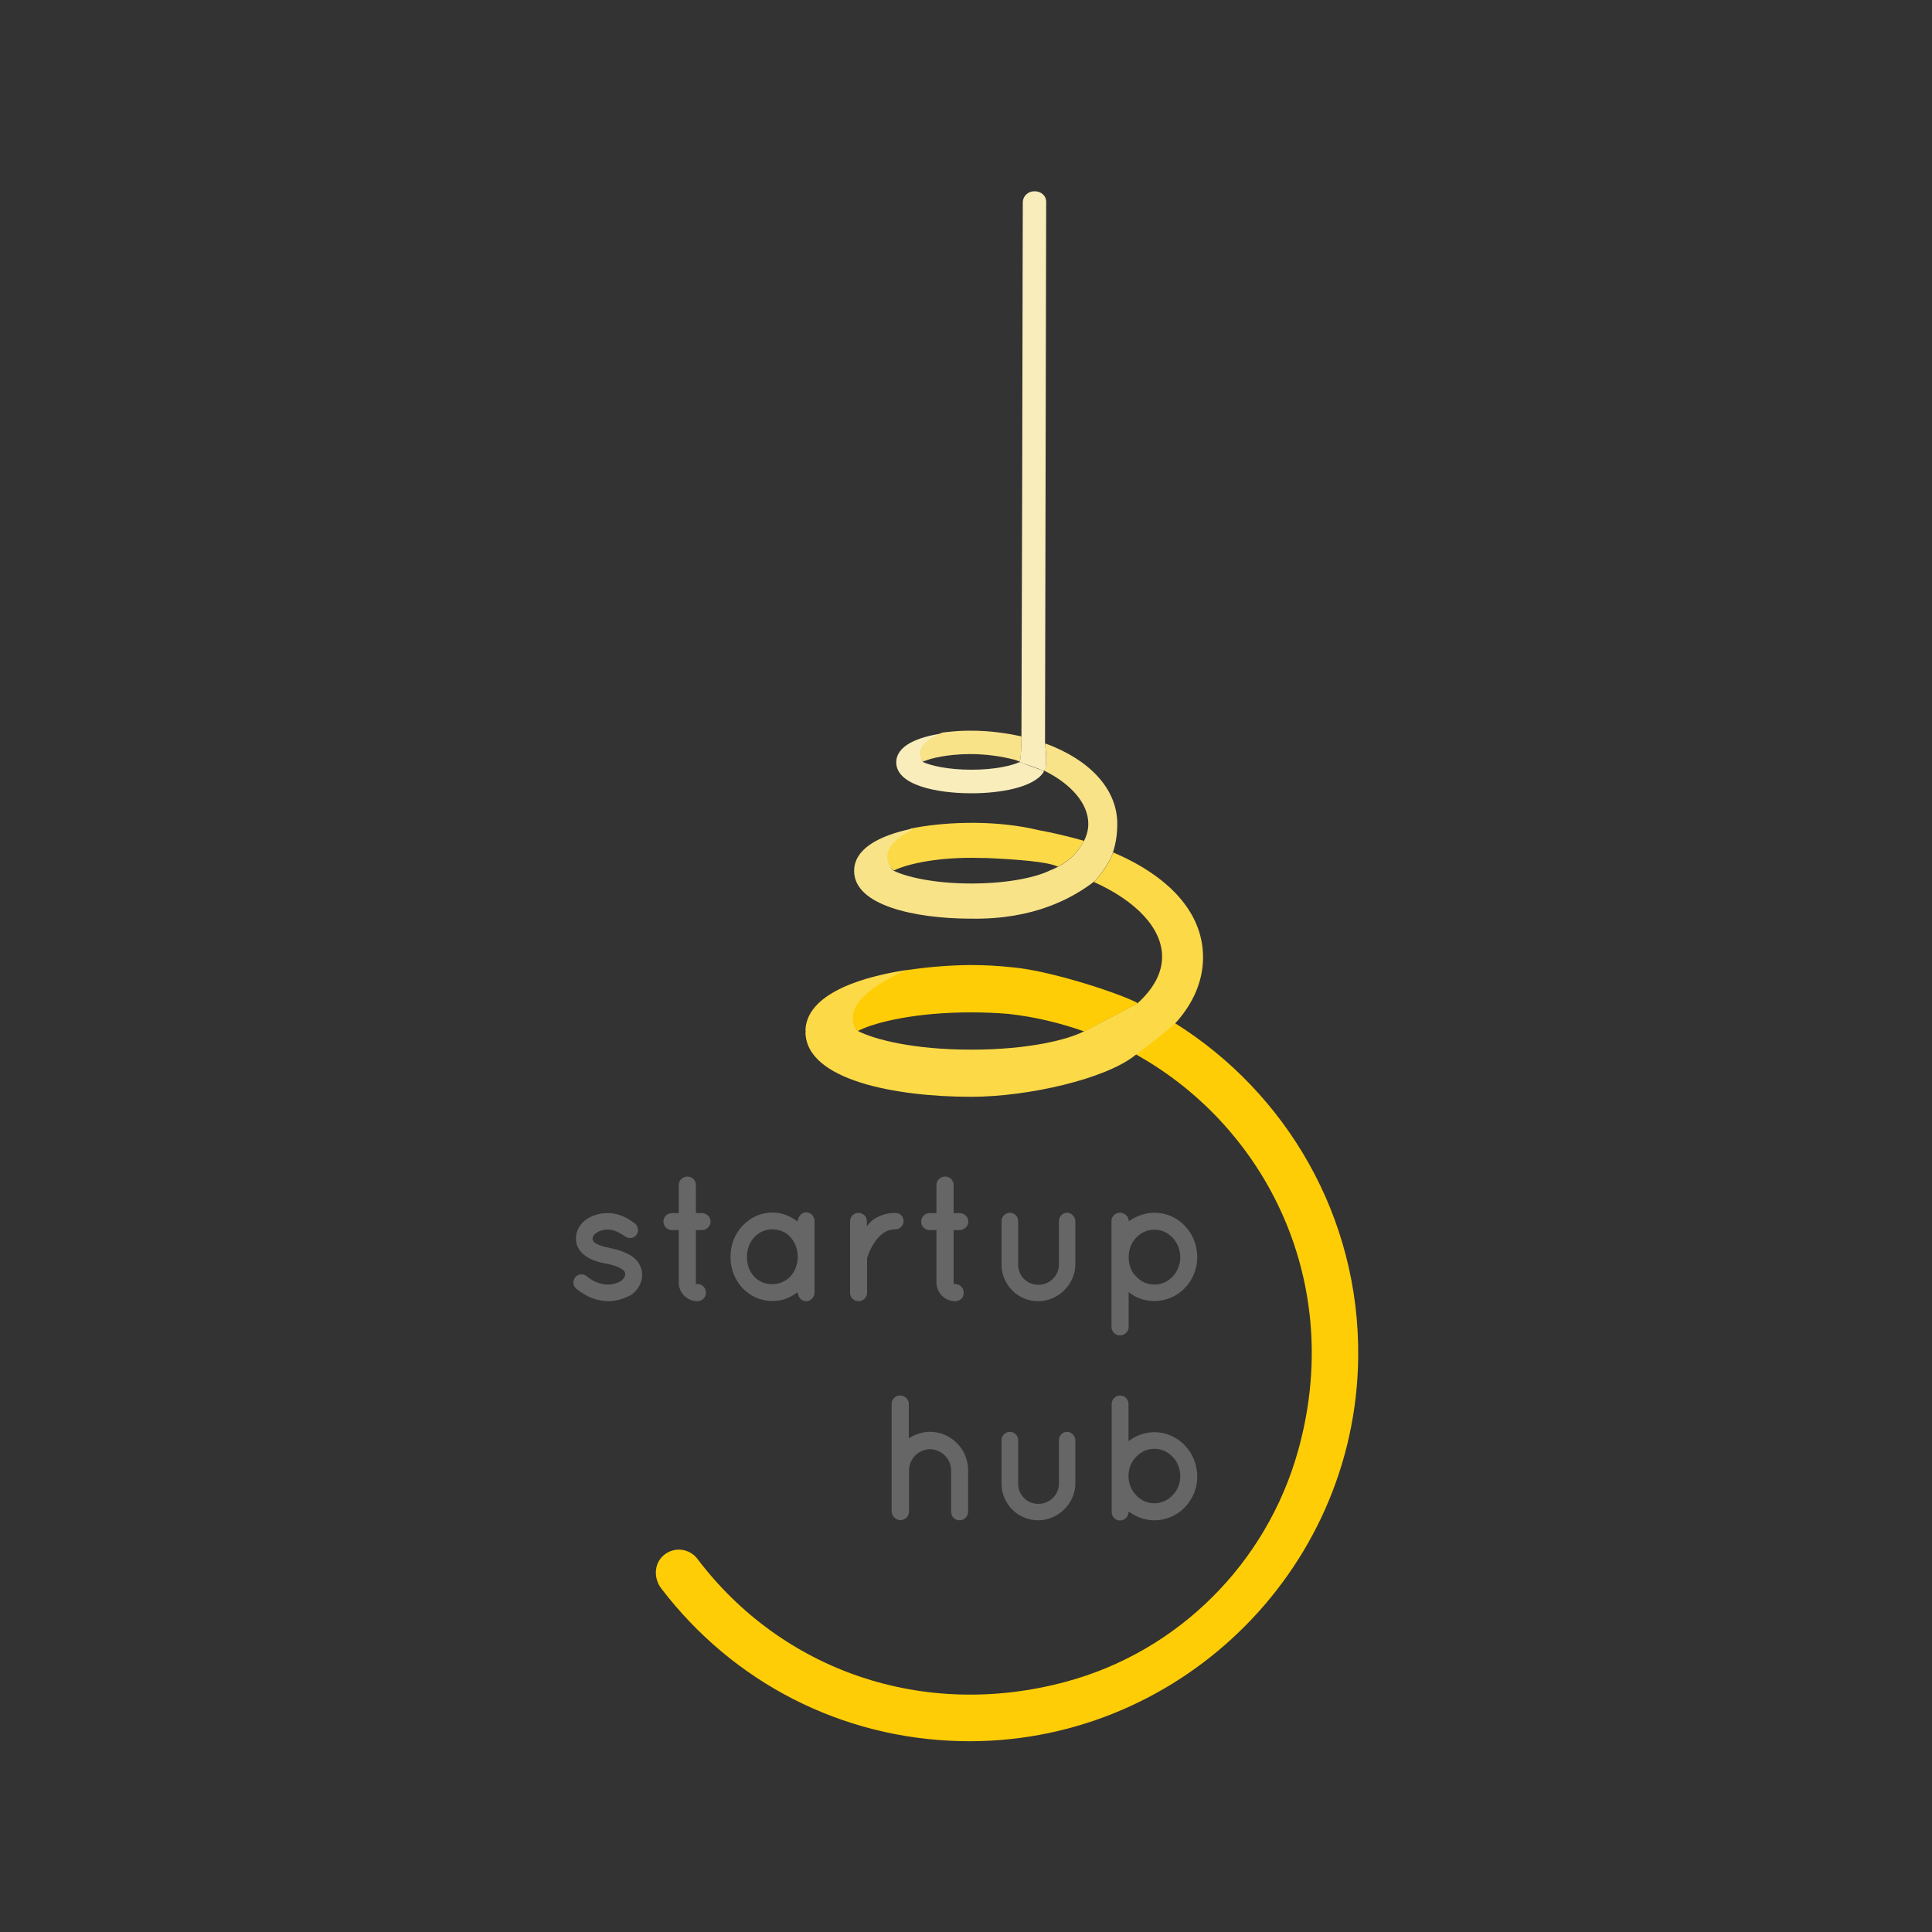 <?xml version="1.0" encoding="utf-8"?>
<!-- Generator: Adobe Illustrator 19.2.0, SVG Export Plug-In . SVG Version: 6.00 Build 0)  -->
<svg version="1.1" id="Layer_1" xmlns="http://www.w3.org/2000/svg" xmlns:xlink="http://www.w3.org/1999/xlink" x="0px" y="0px"
	 viewBox="0 0 1000 1000" style="enable-background:new 0 0 1000 1000;" xml:space="preserve">
<rect x="0" y="0" width="1000" height="1000" fill="#333333" stroke="none"/>
<style type="text/css">
	.st0{fill:#CC8EB9;}
	.st1{fill:#F9EDBC;}
	.st2{fill:none;}
	.st3{fill:#F9E389;}
	.st4{fill:#FCD947;}
	.st5{fill:#FFCD05;}
	.st6{fill:#666666;}
</style>
<g>
	<g>
		<path class="st0" d="M474.3,428.3C474.2,428.3,474.2,428.4,474.3,428.3C474.2,428.4,474.2,428.4,474.3,428.3L474.3,428.3z"/>
		<path class="st1" d="M540.3,398.8c-3.3-1.8-12.1-4.4-12.6-4.6L540.3,398.8z"/>
		<path class="st2" d="M502,390.3c-11.2,0.1-19.3,1.9-23.4,3.6c-0.3,0.1-0.3,0.5,0,0.6c4.2,1.7,12.6,3.6,24.2,3.6
			c12.3,0,21-2.1,24.9-3.9c-0.6-0.3-1.4-0.6-2.3-0.9C518.2,391.4,510.2,390.3,502,390.3z"/>
		<g>
			<path class="st1" d="M539.9,398.9l-12.1-4.4c-0.1,0-0.2,0-0.2,0c-4,1.8-12.6,3.9-24.8,3.9c-12.2,0-20.9-2.1-24.9-3.9
				c-0.1,0-0.1-0.1-0.1-0.1c-0.6-0.8-4.6-7.4,10.2-14.2c0.4-0.2,0.2-0.7-0.2-0.6c-12.9,1.9-23.9,6.4-23.9,15c0,11.8,20.9,16,38.9,16
				c15.1,0,32.3-3,37.4-11C540.2,399.2,540.1,399,539.9,398.9z"/>
			<path class="st1" d="M540.9,385.1l0.3-142.4l0.2-92.3c0-0.1,0-0.2,0-0.3l0.1-45.6c0-3.3-2.7-5.5-6-5.5h-0.1c-3.3,0-6,2.5-6,5.8
				l-0.1,39.2c0,0,0,0,0,0l-0.2,99l-0.4,138.8c0,0,0,0,0,0.1c0,1.9-0.1,9.8-0.9,12.3c-0.1,0.2,0,0.3,0.2,0.4
				c0.2,0.1,0.4,0.1,0.7,0.2c0,0.1,1.9,0.7,4.2,1.4c2.6,0.9,5.4,1.9,7.2,2.8c0.2,0.1,0.3,0,0.4-0.1c0.1-0.1,0.3-0.3,0.3-0.5
				c0,0,0.2,0,0.2,0v-0.1C542,394.8,541.2,386.5,540.9,385.1z"/>
		</g>
		<path class="st3" d="M477.6,394c0.1,0.1,0.2,0.2,0.4,0.1c4-1.7,12.3-3.7,23.9-3.8c8.3,0,16.2,1.1,23.5,3c0.9,0.3,1.6,0.6,2.3,0.9
			c1-2,1-11.1,1-12.8c0-0.2-0.1-0.3-0.3-0.3c-3.7-0.8-7.6-1.5-11.6-2c-4.6-0.6-9.5-0.9-14.1-0.9c-0.4,0-0.7,0-1.1,0
			c-0.1,0-0.2,0-0.2,0v0c-3.7,0-7.6,0.3-11.3,0.7c0,0-2.3,0.3-2.4,0.3C471.3,386.1,476.8,392.6,477.6,394z"/>
		<path class="st2" d="M542.9,450.6c0.1,0,0.2,0,0.3,0c1.6-0.6,3-1.3,4.3-1.9c-5.2-2.5-21-3.7-37.1-4.4
			C526.4,445,537.7,448,542.9,450.6z"/>
		<path class="st2" d="M502.7,523.7c-29.5,0-49.7,5.2-58.2,9.4c-0.2,0.1-0.2,0.5,0,0.6c8.5,4.2,28.7,9.4,58.2,9.4
			c29,0,49-5,57.7-9.2c0.3-0.1,0.2-0.5,0-0.6c-12.2-4.3-25.1-7.2-38.3-8.7C516.2,524,509.7,523.7,502.7,523.7z"/>
		<path class="st2" d="M508.8,444.2c-2-0.1-3.9-0.1-6-0.1c-19.7,0-33.4,3.4-39.6,6.3c-0.3,0.1-0.3,0.5,0,0.6
			c6.2,2.9,20,6.3,39.6,6.3c19.7,0,33.4-3.4,39.6-6.3c0.3-0.1,0.3-0.5,0-0.6c-5.4-2.5-16.4-5.4-32.1-6.1
			C509.8,444.2,509.3,444.2,508.8,444.2z"/>
		<path class="st4" d="M537.2,429.6c-9.9-2.4-21.4-3.6-32.4-3.7c-0.1,0-0.3,0-0.4,0v0c-0.5,0-1.1,0-1.6,0c-9.5,0-19.4,0.8-28.5,2.4
			c0,0-2.6,0.5-2.6,0.5c-22.7,10.4-10.7,20.2-9.3,21.6c0.1,0.1,0.2,0.1,0.4,0.1c6-2.9,19.9-6.5,40.1-6.5c2.1,0,4.1,0.1,6,0.1
			c0.5,0,1,0,1.5,0c16,0.7,31.6,1.9,37,4.4c0.1,0,0.2,0,0.3,0c6.3-3.3,10.1-7.4,13.2-12.9c0.1-0.2,0-0.4-0.2-0.5
			C553.2,433,545.4,431.1,537.2,429.6z"/>
		<path class="st5" d="M607.9,529.7c-6.2,5.4-12.4,10.2-19.7,15.6c-0.2,0.1-0.2,0.4,0,0.6c67.6,37.8,108,118.7,83.6,205.3
			c-16.3,58-62,103.7-120.2,119.3c-74,19.9-147-6-190.6-63.6c-4.2-5.6-12.4-6.5-17.7-1.7c-4.8,4.3-5,11.7-1.1,16.9
			c37.4,49,93.6,77.7,155,79.1c111.4,2.6,204.6-87.3,205.8-198.7c0.8-72.8-37.3-136.9-94.8-172.9C608.2,529.6,608,529.6,607.9,529.7
			z"/>
		<path class="st3" d="M540.9,385.2c0.3,2.2,1.4,10.5-0.3,13.3c-0.1,0.2-0.1,0.4,0.1,0.5c13.7,6.8,22.6,16.9,22.6,27.4
			c0,3.1-0.8,6.1-2.3,9c-3.1,5.7-7,9.9-13.5,13.3c-1.4,0.7-2.8,1.4-4.4,2c-5.9,2.9-19.9,6.6-40.3,6.6c-20.3,0-34.3-3.7-40.2-6.6
			c0,0,0,0-0.1,0c-0.6-0.6-11.2-10.7,9.4-21.1c0.3-0.2,0.2-0.7-0.2-0.6c-16.6,3.5-29.6,10.3-29.6,21.8c0,18,31.7,24.5,59.4,24.7v0
			c0.1,0,0.1,0,0.2,0c0.4,0,0.7,0,1.1,0c32.4,0.5,52.2-10.6,63.4-19.1c1.7-1.4,8.5-9.9,9.9-15.4c1.5-4.5,2.2-9.4,2.2-14.6
			c0-18.3-14.7-33.3-37-41.5C541.1,384.8,540.8,385,540.9,385.2z"/>
		<path class="st4" d="M576.4,441.3c-0.2-0.1-0.4,0-0.4,0.2c-1.5,5.2-7.4,12.7-9.5,14.7c-0.2,0.2-0.1,0.4,0.1,0.5
			c21.2,9.6,34.9,23.6,34.9,38.5c0,8.6-4.6,16.7-12.5,23.9c0,0,0,0-0.1,0.1c0,0-20.8,11-27.8,14.6c-8.3,4.3-28.6,9.5-58.4,9.5
			c-30.2,0-50.5-5.4-58.7-9.7c0,0-0.3-0.3-0.5-0.6c-2-2.6-8.6-14.8,25.1-30.2c0.4-0.2,0.2-0.7-0.2-0.6
			c-27.5,4.3-51.2,14.1-51.5,31.3c0,0.2,0.2,0.6,0.3,0.6h0c-0.2,0-0.3,0-0.3,0.2c0.4,24.7,46.4,33.4,85.8,33.4
			c29.2,0,69.8-9.2,85.1-21.7c7.5-5.6,13.9-10.5,20.3-16.1c0,0,0,0,0,0c9.3-10.1,14.6-21.9,14.6-34.4
			C622.7,472,604.6,453.4,576.4,441.3z"/>
		<path class="st5" d="M588.4,518.9c-12.7-6.2-46.6-16.7-64.2-18.2c-7.2-0.8-14.6-1.2-22-1.2c-10.2,0.1-20.9,0.9-31.1,2.4
			c-0.1,0-2.5,0.3-2.6,0.4l-0.1,0.1c-35.7,16.1-26.4,29-24.7,31c0.1,0.2,0.1,0.1,0.3,0.3c0,0,1-0.6,1.3-0.7c8.9-4.1,28.8-9,57.4-9
			c7,0,13.4,0.3,19.3,0.8c13.5,1.5,26.5,4.6,39,9c0.1,0,0.2,0,0.3,0l27.1-14.2C588.6,519.4,588.6,519,588.4,518.9z"/>
	</g>
	<path class="st6" d="M314.7,673.5c-5.7-0.1-11.2-2.2-16.4-6.4c-0.8-0.7-1.4-1.7-1.5-2.8c-0.1-1.1,0.2-2.3,0.9-3.1
		c0.8-1.1,2-1.6,3.3-1.6c1,0,2,0.4,2.7,1c2.6,2.2,6.8,4.3,10.7,4.3l0.3,0c2.3,0,4.9-0.7,6.8-1.9c1.4-1.2,2.1-2.3,2.1-3.5
		c0-0.6-0.1-1-0.4-1.4c-0.1-0.3-0.6-0.8-1.5-1.3c-1.4-1-4.4-2.1-7.8-2.7c-3.4-0.6-6-1.4-8.1-2.4c-2.7-1.3-4.7-3-6.2-5.2
		c-1-1.6-1.5-3.5-1.5-5.5c0-3.7,1.9-7.3,5.3-9.8c3.2-2.2,7.1-3.3,11.2-3.3c6.4,0,11,3.2,13.7,5.1c1.9,1.3,2.5,4,1.3,6
		c-0.8,1.1-2.1,1.8-3.5,1.8c-0.9,0-1.7-0.3-2.4-0.8c-2.9-1.9-5.8-3.6-9.1-3.6c-2.3,0-4.6,0.7-6.1,1.9c-1.6,1.1-1.8,2.3-1.8,2.8
		c0,0.5,0,0.7,0.3,1.2c0.1,0.2,0.4,0.7,1.3,1.2c1.3,0.9,3.8,1.8,6.9,2.3l0.1,0.1l0.4,0.1c3.3,0.6,6.1,1.5,8.6,2.7
		c2,0.9,4.7,2.5,6.4,5.3c1.1,1.8,1.7,3.9,1.7,5.8c0,4-2.1,7.8-5.6,10.4C323.1,672.2,319,673.5,314.7,673.5z"/>
	<path class="st6" d="M314.7,671.7c-5.3-0.1-10.4-2.1-15.3-6c-0.5-0.4-0.8-1-0.8-1.6c-0.1-0.7,0.1-1.3,0.5-1.8c0.5-0.7,1.2-1,2-1
		c0.6,0,1.1,0.2,1.5,0.6c2.6,2.2,7.3,4.8,11.8,4.8c0,0,0.3,0,0.3,0c2.6,0,5.5-0.8,7.7-2.2l0.2-0.1l0.1-0.1c1.7-1.5,2.6-3.1,2.6-4.7
		c0-1-0.3-1.6-0.6-2.1c-0.4-0.7-1-1.4-2.1-2.1c-1.6-1.1-4.8-2.3-8.4-3l-0.2,0h-0.1c-3.1-0.6-5.5-1.3-7.4-2.2
		c-2.4-1.2-4.2-2.7-5.5-4.6c-0.7-1.2-1.2-2.9-1.2-4.6c0-3.1,1.7-6.2,4.6-8.4c2.8-1.9,6.3-3,10.1-3c5.8,0,10,2.9,12.8,4.8
		c1.2,0.8,1.5,2.4,0.8,3.6c-0.4,0.6-1.2,1-2,1c-0.5,0-1-0.2-1.4-0.5c-3.2-2.1-6.3-3.9-10.1-3.9c-2.7,0-5.4,0.8-7.2,2.2
		c-2.2,1.5-2.5,3.4-2.5,4.2c0,0.6,0,1.2,0.5,2c0.3,0.5,0.9,1.2,2,1.9c1.3,0.9,3.8,1.8,6.9,2.4l0.2,0.2l0.9,0.1
		c3.1,0.6,5.7,1.4,8,2.5c1.8,0.8,4.2,2.2,5.7,4.6c0.9,1.6,1.4,3.3,1.4,4.9c0,3.4-1.8,6.7-4.9,8.9
		C322.4,670.6,318.7,671.7,314.7,671.7z"/>
	<path class="st6" d="M314.7,671c-5.1-0.1-10.1-2-14.8-5.8c-0.3-0.2-0.5-0.6-0.5-1.1c0-0.5,0.1-0.9,0.4-1.3c0.4-0.5,0.8-0.7,1.4-0.7
		c0.4,0,0.8,0.1,1.1,0.4c2.7,2.3,7.5,5,12.3,5l0.3,0c2.8,0,5.8-0.9,8.1-2.3l0.2-0.2c2-1.7,3-3.5,3-5.4c0-1.2-0.4-2-0.7-2.5
		c-0.4-0.8-1.2-1.6-2.4-2.3c-1.6-1.2-5-2.4-8.7-3.1l-0.4-0.1c-2.9-0.6-5.3-1.3-7.2-2.2c-2.3-1.1-4-2.5-5.2-4.3
		c-0.7-1.1-1.1-2.6-1.1-4.1c0-2.9,1.6-5.7,4.3-7.8c2.7-1.8,6.1-2.8,9.7-2.8c5.6,0,9.6,2.8,12.3,4.6c0.8,0.6,1.1,1.7,0.6,2.6
		c-0.2,0.4-0.8,0.6-1.3,0.6c-0.4,0-0.7-0.1-1-0.3c-3.3-2.1-6.5-4.1-10.5-4.1c-2.9,0-5.7,0.9-7.7,2.4c-2.5,1.7-2.8,3.9-2.8,4.8
		c0,0.7,0,1.5,0.6,2.4c0.3,0.5,1,1.4,2.2,2.1c1.3,0.9,3.8,1.8,6.9,2.4l0.2,0.2l1.2,0.1c3,0.6,5.5,1.4,7.8,2.4c1.7,0.8,4,2.1,5.3,4.3
		c0.9,1.4,1.3,3,1.3,4.5c0,3.2-1.7,6.2-4.6,8.3C322.1,669.9,318.5,671,314.7,671z"/>
	<path class="st6" d="M361,673.5c-5.4,0-9.7-4.4-9.7-9.7v-27.1h-3.5c-2.5,0-4.4-2-4.4-4.4c0-2.5,2-4.4,4.4-4.4h3.5v-14.5
		c0-2.5,2-4.4,4.5-4.4c2.5,0,4.4,1.9,4.4,4.4v14.5h3.1c2.5,0,4.5,2,4.5,4.4c0,2.4-2.1,4.4-4.5,4.4h-3.1v27.9h0.8
		c2.5,0,4.4,2,4.4,4.5C365.4,671.5,363.5,673.5,361,673.5z"/>
	<path class="st6" d="M361,671.7c-4.4,0-8-3.6-8-8v-28.9h-5.2c-1.5,0-2.7-1.2-2.7-2.7c0-1.5,1.2-2.7,2.7-2.7h5.2v-16.2
		c0-1.5,1.2-2.7,2.8-2.7c1.5,0,2.7,1.2,2.7,2.7v16.2h4.9c1.5,0,2.8,1.2,2.8,2.7c0,1.4-1.3,2.7-2.8,2.7h-4.9v31.4h2.5
		c1.5,0,2.7,1.2,2.7,2.8C363.7,670.6,362.5,671.7,361,671.7z"/>
	<path class="st6" d="M361,671c-4,0-7.2-3.2-7.2-7.2v-29.6h-6c-1.1,0-1.9-0.9-1.9-1.9c0-1.1,0.8-1.9,1.9-1.9h6v-17
		c0-1.1,0.9-1.9,2-1.9c1.1,0,1.9,0.8,1.9,1.9v17h5.6c1.1,0,2,0.9,2,1.9c0,1-1,1.9-2,1.9h-5.6V667h3.3c1.1,0,1.9,0.9,1.9,2
		C362.9,670.1,362.1,671,361,671z"/>
	<path class="st6" d="M417.3,673.5c-2,0-3.7-1.4-4.2-3.5l-0.3-1.1l-0.9,0.6c-3.7,2.6-7.7,3.9-12.1,3.9c-5.9,0-11.4-2.4-15.5-6.7
		c-4-4.3-6.2-10-6.2-16.1c0-6.2,2.2-11.9,6.2-16.1c4.1-4.4,9.6-6.9,15.5-6.9c4.3,0,8.4,1.4,12.1,4l0.9,0.6l0.3-1.1
		c0.5-2.1,2.2-3.6,4.2-3.6c2.3,0,4.3,2,4.3,4.4v37.1C421.6,671.5,419.6,673.5,417.3,673.5z M399.8,636.3c-3.7,0-7.1,1.5-9.4,4.1
		c-2.4,2.5-3.8,6.2-3.8,10.2c0,4,1.3,7.6,3.8,10.2c2.3,2.5,5.7,3.9,9.3,3.9c3.5,0,6.9-1.4,9.3-3.9c2.5-2.7,3.9-6.4,3.9-10.3
		c0-4-1.4-7.6-3.9-10.3C406.9,637.8,403.4,636.3,399.8,636.3z"/>
	<path class="st6" d="M417.3,671.7c-1.3,0-2.2-1.1-2.5-2.2l-0.9-3.6l-3,2.1c-3.4,2.4-7.1,3.6-11.1,3.6c-5.4,0-10.5-2.2-14.2-6.1
		c-3.7-3.9-5.7-9.2-5.7-14.9c0-5.7,2-11,5.7-14.9c3.8-4.1,8.9-6.3,14.2-6.3c3.9,0,7.7,1.2,11.1,3.7l3,2.2l0.9-3.6
		c0.2-1,1-2.2,2.5-2.2c1.4,0,2.5,1.2,2.5,2.6v37.1C419.8,670.6,418.7,671.7,417.3,671.7z M399.8,634.6c-4.2,0-8.1,1.7-10.7,4.8
		c-2.7,2.8-4.2,6.8-4.2,11.4c0,4.4,1.5,8.5,4.3,11.4c2.6,2.9,6.5,4.5,10.6,4.5c4,0,7.9-1.6,10.6-4.5c2.8-3.1,4.4-7.1,4.4-11.5
		c0-4.4-1.6-8.5-4.4-11.5C407.8,636.3,403.9,634.6,399.8,634.6z"/>
	<path class="st6" d="M417.3,671c-0.9,0-1.6-0.8-1.8-1.6l-1.2-4.6l-3.9,2.8c-3.2,2.3-6.8,3.5-10.7,3.5c-5.2,0-10.1-2.1-13.7-5.9
		c-3.6-3.8-5.5-8.9-5.5-14.4c0-5.5,2-10.6,5.5-14.4c3.7-3.9,8.5-6.1,13.7-6.1c3.8,0,7.4,1.2,10.7,3.6l3.9,2.8l1.1-4.7
		c0-0.2,0.4-1.7,1.7-1.7c1,0,1.8,0.8,1.8,1.8v37.1C419.1,670.2,418.3,671,417.3,671z M399.8,633.8c-4.4,0-8.5,1.8-11.3,5
		c-2.8,2.9-4.4,7.1-4.4,11.8c0,4.6,1.6,8.8,4.5,11.9c2.8,3,6.8,4.7,11.2,4.7c4.2,0,8.3-1.7,11.1-4.7c3-3.2,4.6-7.5,4.6-12
		c0-4.6-1.6-8.9-4.6-12C408.2,635.6,404.2,633.8,399.8,633.8z"/>
	<path class="st6" d="M444.3,673.5c-2.3,0-4.3-1.9-4.3-4.3V632c0-2.3,1.9-4.2,4.3-4.2c2.5,0,4.4,1.9,4.4,4.2v2.7l1.3-1.6
		c0.6-0.7,1.3-1.4,1.9-1.8c3.5-2.3,7.3-3.5,11.1-3.5l0.4,0c2.4,0,4.3,1.8,4.3,4.2c0,2.3-1.9,4.3-4.3,4.3c-2.4,0-4.4,0.7-6.1,1.9
		c-1.7,1.1-3.2,2.7-4.5,4.7c-2.1,2.8-3.3,6.1-3.8,7.7l-0.2,0.5v18.1C448.8,671.5,446.8,673.5,444.3,673.5z"/>
	<path class="st6" d="M444.3,671.7c-1.4,0-2.5-1.1-2.5-2.5V632c0-1.3,1.1-2.4,2.5-2.4c1.5,0,2.7,1.1,2.7,2.4v7.5l4.4-5.2
		c0.5-0.6,1.1-1.2,1.5-1.5c3.2-2.1,6.6-3.2,10.1-3.2l0.3,0c1.5,0,2.6,1,2.6,2.4c0,1.2-1,2.5-2.5,2.5c-2.8,0-5.2,0.8-7.2,2.3
		c-1.8,1.1-3.5,2.9-4.9,5.2c-2.2,2.9-3.4,6.4-4,8l-0.3,0.8v18.4C447,670.6,445.8,671.7,444.3,671.7z"/>
	<path class="st6" d="M444.3,671c-0.9,0-1.8-0.8-1.8-1.8V632c0-0.9,0.8-1.7,1.8-1.7c1.1,0,1.9,0.7,1.9,1.7v9.5l5.7-6.7
		c0.5-0.5,1-1.1,1.4-1.4c3.1-2,6.3-3.1,9.6-3.1l0.3,0c1.1,0,1.8,0.7,1.8,1.7c0,0.8-0.7,1.8-1.8,1.8c-2.9,0-5.5,0.8-7.7,2.5
		c-1.8,1.1-3.6,3-5.1,5.4c-2.2,3-3.5,6.5-4.1,8.2l-0.3,0.9v18.5C446.3,670.1,445.4,671,444.3,671z"/>
	<path class="st6" d="M494.4,673.5c-5.4,0-9.7-4.4-9.7-9.7v-27.1h-3.5c-2.5,0-4.4-2-4.4-4.4c0-2.5,2-4.4,4.4-4.4h3.5v-14.5
		c0-2.5,2-4.4,4.5-4.4c2.5,0,4.4,1.9,4.4,4.4v14.5h3.1c2.5,0,4.5,2,4.5,4.4c0,2.4-2.1,4.4-4.5,4.4h-3.1v27.9h0.8
		c2.5,0,4.4,2,4.4,4.5C498.9,671.6,497,673.5,494.4,673.5z"/>
	<path class="st6" d="M494.4,671.7c-4.4,0-8-3.6-8-8v-28.9h-5.2c-1.5,0-2.7-1.2-2.7-2.7c0-1.5,1.2-2.7,2.7-2.7h5.2v-16.2
		c0-1.5,1.2-2.7,2.8-2.7c1.5,0,2.7,1.2,2.7,2.7v16.2h4.9c1.5,0,2.8,1.2,2.8,2.7c0,1.4-1.3,2.7-2.8,2.7h-4.9v31.4h2.5
		c1.5,0,2.7,1.2,2.7,2.8C497.1,670.6,496,671.7,494.4,671.7z"/>
	<path class="st6" d="M494.4,671c-4,0-7.2-3.2-7.2-7.2v-29.6h-6c-1.1,0-1.9-0.9-1.9-1.9c0-1.1,0.8-1.9,1.9-1.9h6v-17
		c0-1.1,0.9-1.9,2-1.9c1.1,0,1.9,0.8,1.9,1.9v17h5.6c1.1,0,2,0.9,2,1.9c0,1-1,1.9-2,1.9h-5.6V667h3.3c1.1,0,1.9,0.9,1.9,2
		C496.4,670.1,495.6,671,494.4,671z"/>
	<path class="st6" d="M537.3,673.5c-10.4,0-18.9-8.5-18.9-18.9V632c0-2.3,2-4.3,4.3-4.3c2.3,0,4.3,1.9,4.3,4.3v22.6
		c0,5.8,4.6,10.4,10.4,10.4c5.9,0,10.6-4.6,10.7-10.4V632c0-2.3,1.9-4.3,4.2-4.3c2.2,0,4.3,2.1,4.3,4.3v22.6
		C556.5,664.8,547.7,673.5,537.3,673.5z"/>
	<path class="st6" d="M537.3,671.7c-9.5,0-17.1-7.7-17.1-17.1V632c0-1.3,1.2-2.5,2.5-2.5c1.5,0,2.5,1.3,2.5,2.5v22.6
		c0,6.8,5.3,12.1,12.1,12.1c6.8,0,12.3-5.3,12.4-12.1V632c0-1.2,0.9-2.5,2.4-2.5c1.3,0,2.6,1.3,2.6,2.5v22.6
		C554.8,663.9,546.8,671.7,537.3,671.7z"/>
	<path class="st6" d="M537.3,671c-9,0-16.4-7.4-16.4-16.4V632c0-0.9,0.9-1.8,1.8-1.8c1,0,1.7,0.9,1.7,1.8v22.6
		c0,7.2,5.7,12.9,12.9,12.9c7.3,0,13.1-5.6,13.2-12.8V632c0-0.8,0.6-1.8,1.7-1.8c0.9,0,1.8,0.9,1.8,1.8v22.6
		C554,663.4,546.4,671,537.3,671z"/>
	<path class="st6" d="M579.6,691.2c-2.3,0-4.3-2-4.3-4.4V632c0-2.3,1.9-4.3,4.3-4.3c2.4,0,4.2,1.7,4.5,3.3l0.2,1.1l0.9-0.6
		c3.7-2.4,8.1-3.8,12.4-3.8c12.2,0,22.1,10.3,22.1,23c0,12.5-9.9,22.7-22.1,22.7c-4.5,0-8.9-1.3-12.2-3.7l-1.2-0.9v18.1
		C584.2,689.2,582.1,691.2,579.6,691.2z M597.6,636.5c-3.7,0-7,1.4-9.5,4.1c-2.5,2.5-3.9,6.1-3.9,10.1c0,4.1,1.4,7.8,3.9,10
		c2.4,2.7,5.7,4.2,9.5,4.2c3.6,0,6.9-1.5,9.4-4.2c2.4-2.4,3.9-6.2,3.9-10c0-3.6-1.4-7.3-3.9-10C604.5,638,601.2,636.5,597.6,636.5z"
		/>
	<path class="st6" d="M579.6,689.5c-1.3,0-2.5-1.3-2.5-2.6V632c0-1.4,1.1-2.5,2.5-2.5c1.4,0,2.6,0.9,2.7,1.8l0.7,3.7l3.2-2
		c3.5-2.2,7.5-3.5,11.5-3.5c11.2,0,20.4,9.5,20.4,21.2c0,11.5-9.1,20.9-20.4,20.9c-4.1,0-8.2-1.2-11.2-3.4l-4-2.9v21.5
		C582.5,688.1,581.3,689.5,579.6,689.5z M586.9,661.9c2.8,3.1,6.5,4.7,10.7,4.7c4.1,0,7.9-1.7,10.7-4.8c2.7-2.7,4.4-7,4.4-11.2
		c0-4-1.6-8.1-4.3-11.2c-3-3.1-6.8-4.7-10.8-4.7c-4.2,0-8,1.6-10.8,4.7c-2.8,2.8-4.4,6.8-4.4,11.2
		C582.5,655.3,584.1,659.4,586.9,661.9z"/>
	<path class="st6" d="M579.6,688.7c-0.9,0-1.7-0.9-1.7-1.8V632c0-0.9,0.8-1.8,1.7-1.8c1.1,0,1.9,0.7,2,1.2l0.9,4.8l4.1-2.7
		c3.3-2.2,7.3-3.3,11.1-3.3c10.8,0,19.6,9.2,19.6,20.5c0,11.1-8.8,20.2-19.6,20.2c-4,0-7.9-1.2-10.8-3.3l-5.2-3.7v23
		C581.7,687.6,580.9,688.7,579.6,688.7z M597.6,634c-4.5,0-8.4,1.7-11.4,4.9c-2.9,2.9-4.6,7.1-4.6,11.8c0,4.8,1.7,9.1,4.7,11.8
		c2.9,3.2,6.8,4.9,11.3,4.9c4.3,0,8.3-1.8,11.3-5c2.8-2.8,4.6-7.3,4.6-11.7c0-4.2-1.6-8.5-4.5-11.7C605.9,635.8,601.8,634,597.6,634
		z"/>
	<path class="st6" d="M496.7,786.9c-2.5,0-4.4-1.9-4.4-4.4v-21.4c0-5.9-4.9-10.9-10.9-11c-6,0.1-10.8,4.9-10.9,10.9v21.4
		c0,2.5-2,4.4-4.5,4.4c-1.9,0-3.7-1.4-4.3-3.3c-0.1-0.3-0.2-0.7-0.2-1.1v-55.7c0-2.5,2-4.4,4.4-4.4c2.5,0,4.5,2,4.5,4.4v17.7
		l1.1-0.6c3.3-1.8,6.6-2.7,9.8-2.7c10.9,0,19.8,8.9,19.8,19.9v21.4C501.1,784.9,499.2,786.9,496.7,786.9z"/>
	<path class="st6" d="M496.7,785.1c-1.5,0-2.7-1.2-2.7-2.7v-21.4c0-6.9-5.7-12.6-12.7-12.7c-7,0.1-12.5,5.7-12.7,12.7v21.4
		c0,1.5-1.2,2.7-2.8,2.7c-1.3,0-2.3-1.1-2.6-2.1c0-0.2-0.1-0.4-0.1-0.6v-55.7c0-1.5,1.2-2.7,2.7-2.7c1.6,0,2.8,1.2,2.8,2.7v20.6
		l3.7-2c3.1-1.6,6-2.4,8.9-2.4c10,0,18.1,8.2,18.1,18.2v21.4C499.4,784,498.2,785.1,496.7,785.1z"/>
	<path class="st6" d="M496.7,784.4c-1.1,0-1.9-0.8-1.9-1.9v-21.4c0-7.3-6-13.3-13.4-13.5c-7.4,0.1-13.3,6-13.4,13.4v21.4
		c0,1.1-0.9,1.9-2,1.9c-0.9,0-1.7-0.8-1.9-1.6c0-0.1,0-0.3,0-0.4v-55.7c0-1.1,0.9-1.9,1.9-1.9c1.1,0,2,0.9,2,1.9v21.9l4.8-2.5
		c3-1.6,5.8-2.4,8.6-2.4c9.6,0,17.3,7.8,17.3,17.4v21.4C498.6,783.5,497.8,784.4,496.7,784.4z"/>
	<path class="st6" d="M537.3,786.9c-10.4,0-18.9-8.5-18.9-18.9v-22.6c0-2.3,2-4.3,4.3-4.3c2.3,0,4.3,1.9,4.3,4.3V768
		c0,5.8,4.6,10.4,10.4,10.4c5.9,0,10.6-4.6,10.7-10.4v-22.6c0-2.3,1.9-4.3,4.2-4.3c2.2,0,4.3,2.1,4.3,4.3V768
		C556.5,778.2,547.7,786.9,537.3,786.9z"/>
	<path class="st6" d="M537.3,785.1c-9.5,0-17.1-7.7-17.1-17.1v-22.6c0-1.3,1.2-2.5,2.5-2.5c1.5,0,2.5,1.3,2.5,2.5V768
		c0,6.8,5.3,12.1,12.1,12.1c6.8,0,12.3-5.3,12.4-12.1v-22.6c0-1.2,0.9-2.5,2.4-2.5c1.3,0,2.6,1.3,2.6,2.5V768
		C554.8,777.3,546.8,785.1,537.3,785.1z"/>
	<path class="st6" d="M537.3,784.4c-9,0-16.4-7.4-16.4-16.4v-22.6c0-0.9,0.9-1.8,1.8-1.8c1,0,1.7,0.9,1.7,1.8V768
		c0,7.2,5.7,12.9,12.9,12.9c7.3,0,13.1-5.6,13.2-12.8v-22.6c0-0.8,0.6-1.8,1.7-1.8c0.9,0,1.8,0.9,1.8,1.8V768
		C554,776.9,546.4,784.4,537.3,784.4z"/>
	<path class="st6" d="M597.5,786.9c-4.3,0-8.7-1.4-12.4-3.9l-0.9-0.6l-0.2,1.1c-0.4,2-2.2,3.5-4.3,3.5c-2.4,0-4.3-2-4.3-4.4v-55.9
		c0-2.4,2-4.4,4.3-4.4c2.5,0,4.4,2,4.4,4.4v19.2l1.2-0.8c3.5-2.4,7.9-3.8,12.2-3.8c12.2,0,22.2,10.3,22.2,23
		C619.7,776.7,609.8,786.9,597.5,786.9z M597.5,749.9c-3.6,0-6.8,1.4-9.4,4.1c-2.6,2.6-4,6.1-4,10.1c0,3.7,1.5,7.3,4,9.9
		c2.6,2.7,5.8,4.1,9.4,4.1c3.5,0,6.9-1.5,9.4-4.1c2.5-2.5,4-6.1,4-9.9c0-3.9-1.4-7.5-4-10.1C604.4,751.4,601.1,749.9,597.5,749.9z"
		/>
	<path class="st6" d="M597.5,785.1c-4,0-8-1.3-11.4-3.6l-3.1-2.1l-0.8,3.7c-0.2,1-1.1,2.1-2.6,2.1c-1.4,0-2.6-1.2-2.6-2.6v-55.9
		c0-1.4,1.2-2.6,2.6-2.6c1.5,0,2.7,1.2,2.7,2.6v22.6l3.9-2.8c3.2-2.2,7.3-3.5,11.2-3.5c11.3,0,20.5,9.5,20.5,21.2
		C618,775.7,608.8,785.1,597.5,785.1z M597.5,748.2c-4.1,0-7.8,1.6-10.7,4.6c-2.9,2.9-4.5,6.9-4.5,11.3c0,4.2,1.6,8.3,4.5,11.1
		c2.9,3,6.6,4.6,10.7,4.6c4,0,7.8-1.6,10.7-4.6c2.8-2.8,4.5-6.9,4.5-11.1c0-4.4-1.6-8.4-4.5-11.3
		C605.3,749.8,601.5,748.2,597.5,748.2z"/>
	<path class="st6" d="M597.5,784.4c-3.8,0-7.7-1.2-11-3.5l-4-2.8l-1,4.8c-0.1,0.7-0.8,1.5-1.8,1.5c-1,0-1.8-0.8-1.8-1.8v-55.9
		c0-1,0.8-1.8,1.8-1.8c1.1,0,1.9,0.8,1.9,1.8v24l5.1-3.6c3-2.1,7-3.4,10.8-3.4c10.9,0,19.7,9.2,19.7,20.5
		C617.2,775.3,608.4,784.4,597.5,784.4z M597.5,747.4c-4.3,0-8.2,1.7-11.2,4.9c-3,3-4.7,7.2-4.7,11.8c0,4.4,1.7,8.6,4.7,11.7
		c3,3.2,6.9,4.8,11.2,4.8c4.2,0,8.2-1.7,11.2-4.9c3-3,4.7-7.2,4.7-11.6c0-4.6-1.7-8.8-4.7-11.8C605.7,749.1,601.8,747.4,597.5,747.4
		z"/>
</g>
</svg>
